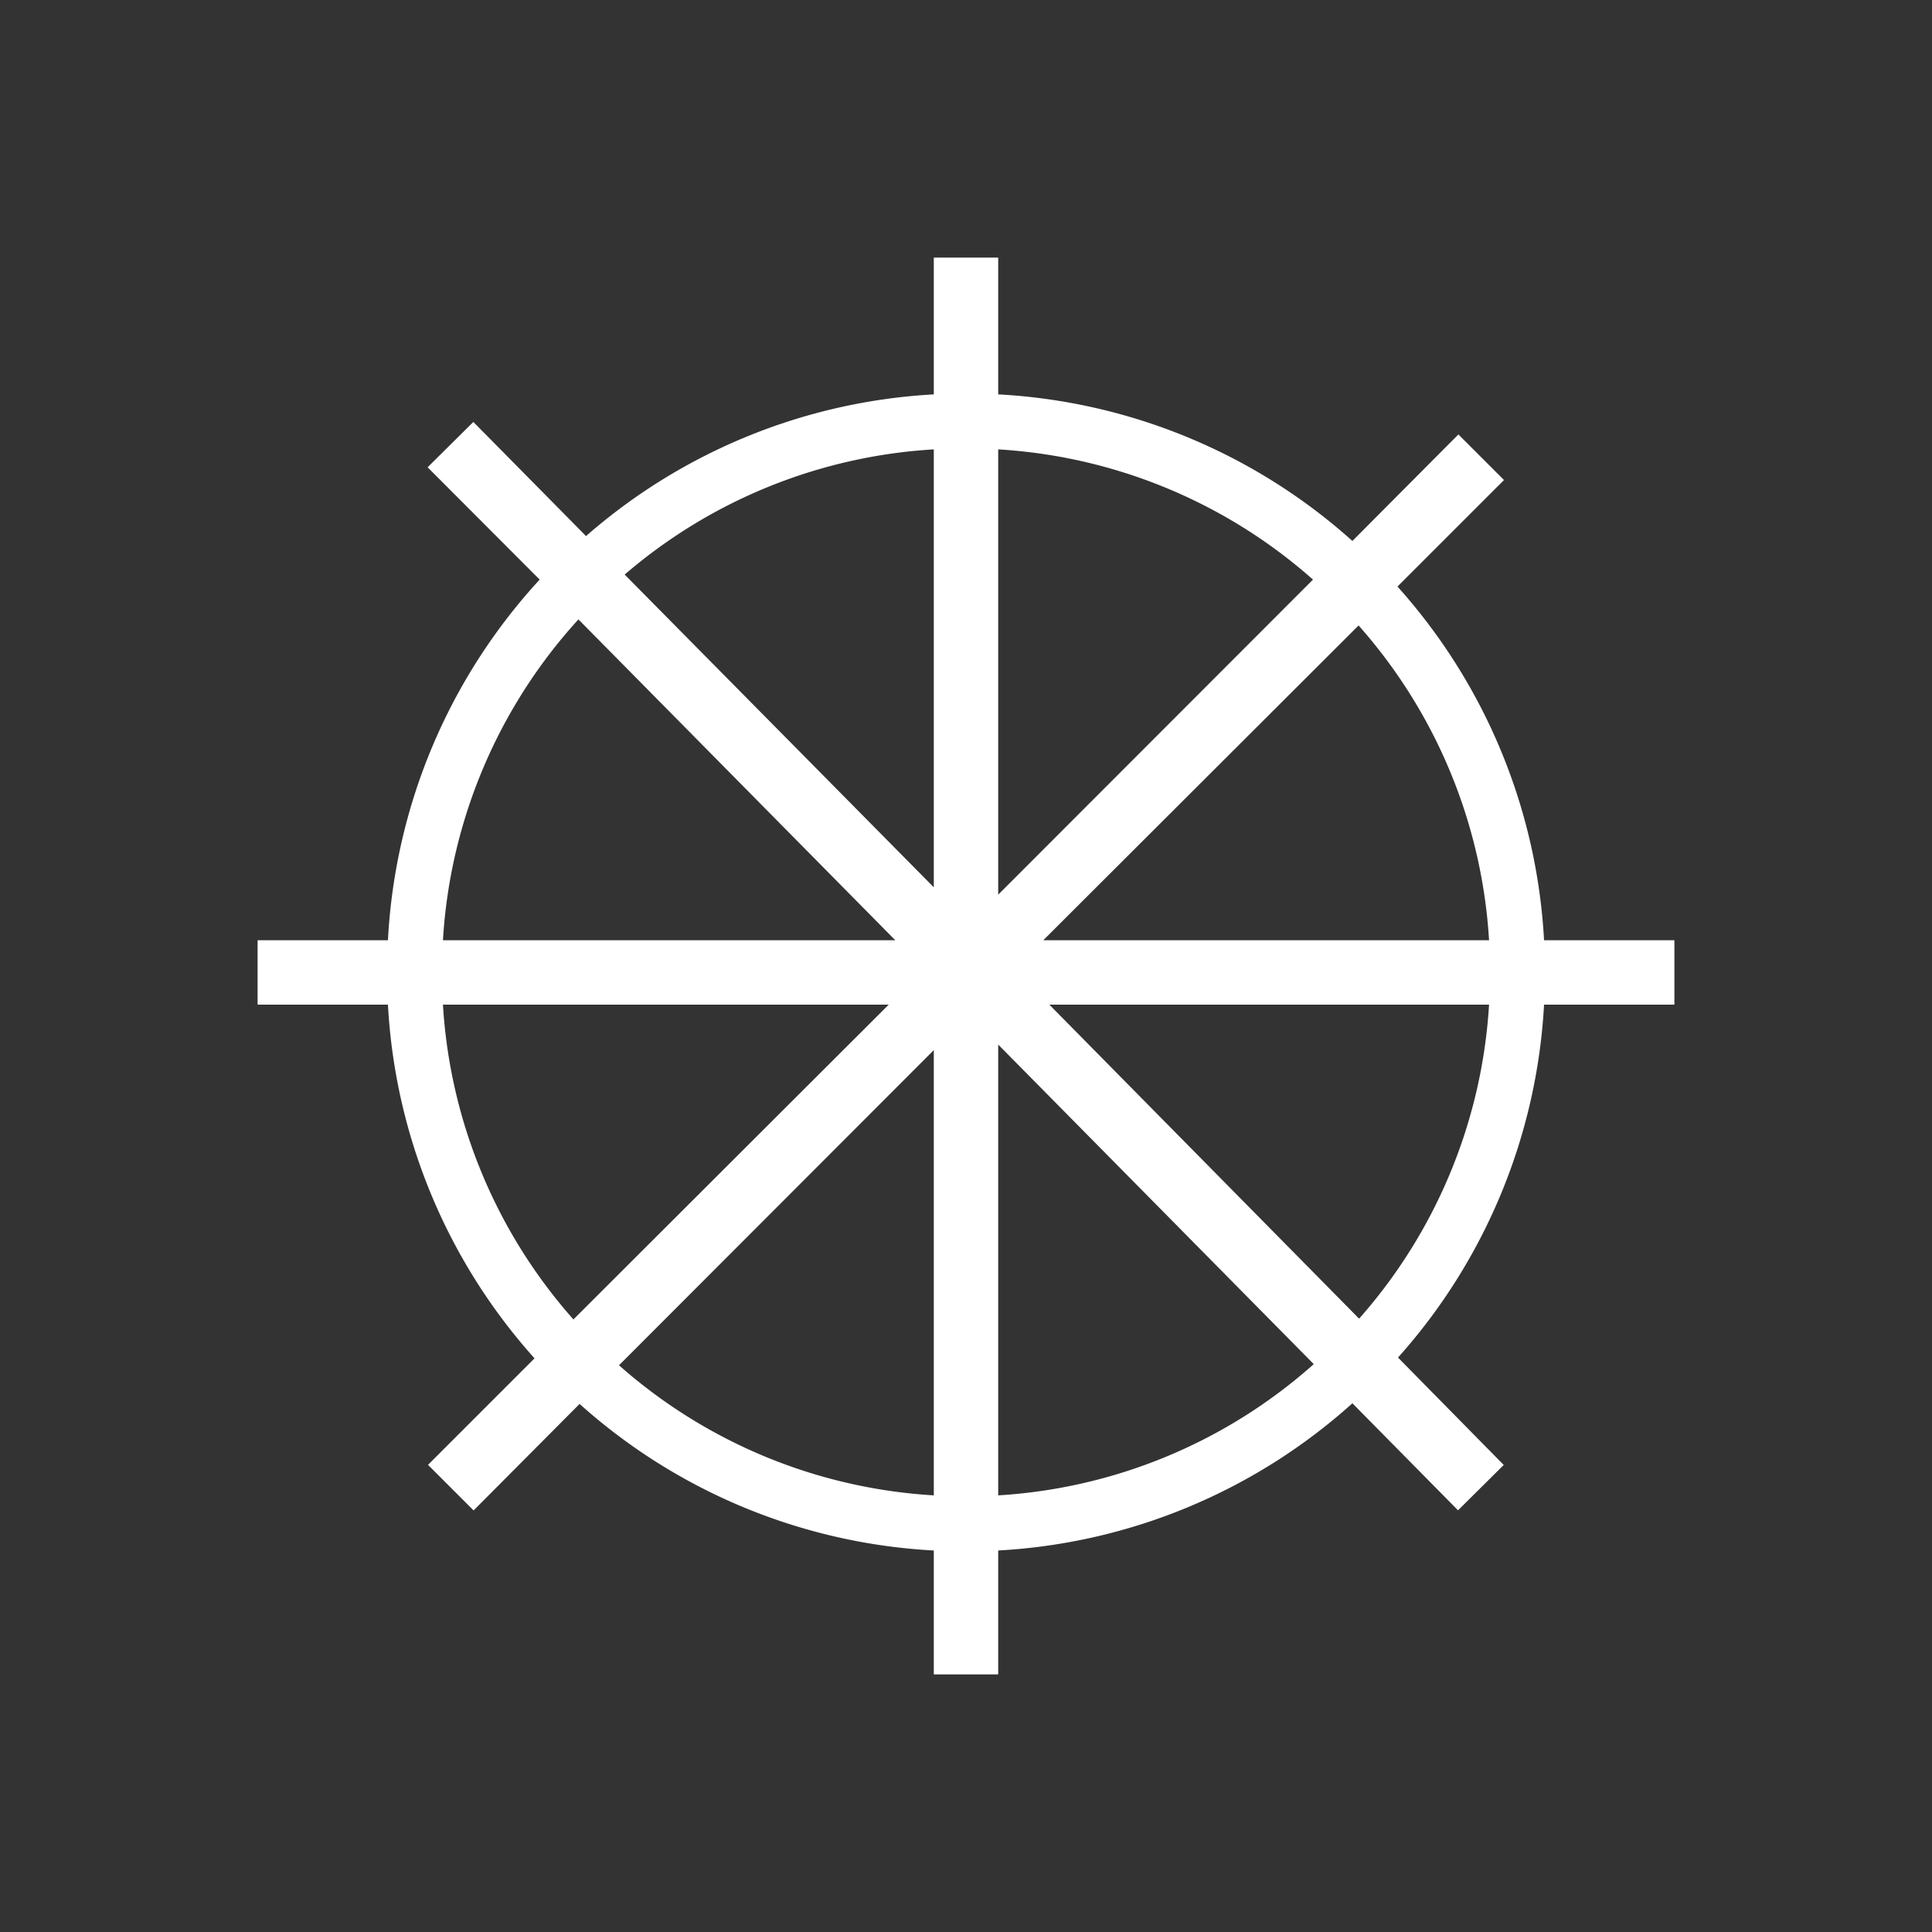 <svg xmlns="http://www.w3.org/2000/svg" viewBox="0 0 15 15" height="15" width="15"><rect x="0" y="0" width="15" height="15" fill="#333333" stroke="none"/><title>buddhism-11.svg</title><rect fill="none" x="0" y="0" width="15" height="15"></rect><path fill="#fff" transform="translate(2 2)" d="M11,5.8V5.3H9.988A4.473,4.473,0,0,0,8.85,2.554l.827-.827-.354-.354L8.5,2.2A4.474,4.474,0,0,0,5.75,1.062V0h-.5V1.062a4.471,4.471,0,0,0-2.7,1.1l-.875-.886-.355.352L2.19,2.5A4.477,4.477,0,0,0,1.012,5.3H0v.5H1.012A4.474,4.474,0,0,0,2.15,8.546l-.827.827.354.354L2.5,8.9A4.474,4.474,0,0,0,5.25,10.038V11h.5v-.962A4.475,4.475,0,0,0,8.5,8.895l.82.831.355-.352L8.854,8.54A4.473,4.473,0,0,0,9.988,5.8ZM9.561,5.3H6.1L8.548,2.856A4.049,4.049,0,0,1,9.561,5.3ZM8.194,2.5,5.75,4.946V1.489A4.048,4.048,0,0,1,8.194,2.5ZM5.25,1.489v3.4l-2.4-2.428A4.045,4.045,0,0,1,5.25,1.489ZM2.491,2.809,4.951,5.3H1.439A4.053,4.053,0,0,1,2.491,2.809ZM1.439,5.8H4.9L2.452,8.244A4.049,4.049,0,0,1,1.439,5.8ZM2.806,8.6,5.25,6.153V9.61A4.049,4.049,0,0,1,2.806,8.6ZM5.75,9.61v-3.5L8.2,8.591A4.049,4.049,0,0,1,5.75,9.61Zm2.8-1.374L6.147,5.8H9.561A4.048,4.048,0,0,1,8.554,8.236Z"></path></svg>
